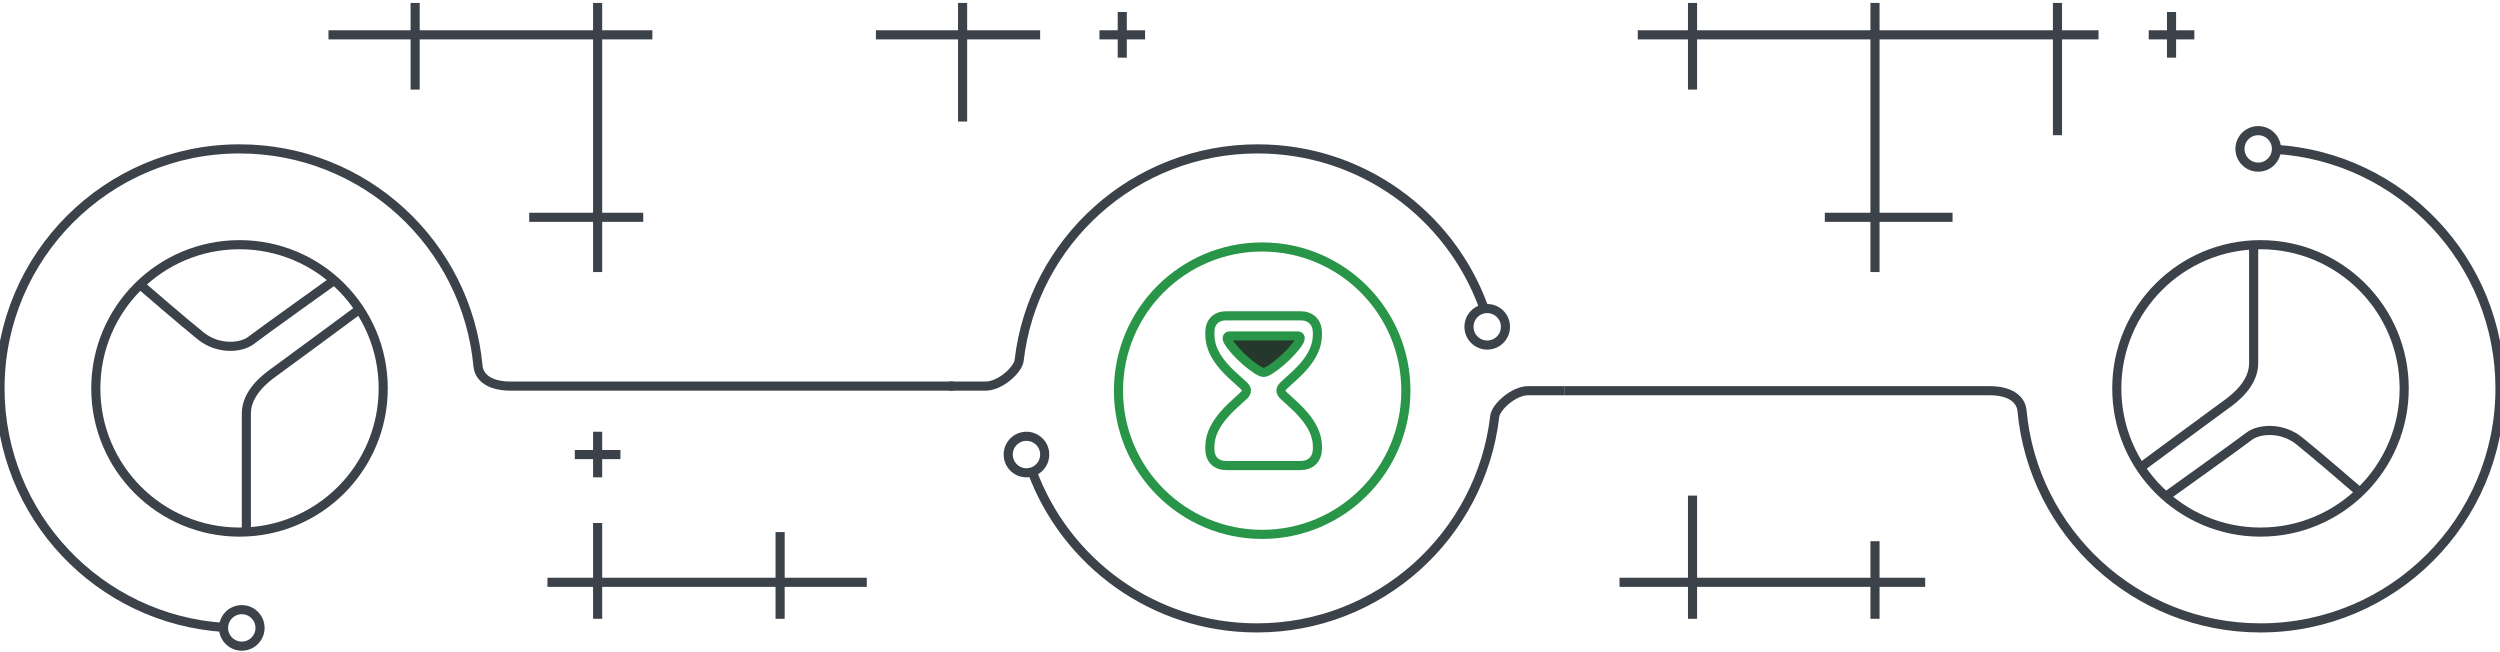 <svg width="548" height="143" viewBox="0 0 548 143" fill="none" xmlns="http://www.w3.org/2000/svg">
  <g clip-path="url(#clip0_13279_83813)">
    <path
      d="M49.184 137.533C21.734 135.822 0 113.017 0 85.136C0 56.141 23.505 32.636 52.5 32.636C79.862 32.636 102.335 53.568 104.78 80.292C104.925 81.887 106.268 84.636 112 84.636C117.732 84.636 209 84.636 209 84.636"
      stroke="#3C4249" stroke-width="2" />
    <circle cx="53" cy="137.636" r="4" stroke="#3C4249" stroke-width="2" />
    <circle cx="52.5" cy="85.136" r="31.5" stroke="#3C4249" stroke-width="2" />
    <path
      d="M79 67.636C79 67.636 61.959 80.248 60 81.636C58.041 83.023 54 86.232 54 90.636C54 95.04 54 116.636 54 116.636"
      stroke="#3C4249" stroke-width="2" />
    <path
      d="M73 61.636C73 61.636 57.06 73.034 55 74.636C52.94 76.238 47.897 76.766 44 73.636C40.103 70.505 31 62.636 31 62.636"
      stroke="#3C4249" stroke-width="2" />
    <path
      d="M498.816 32.738C526.266 34.449 548 57.254 548 85.135C548 114.13 524.495 137.635 495.5 137.635C468.138 137.635 445.665 116.703 443.221 89.979C443.075 88.384 441.732 85.635 436 85.635C430.268 85.635 343 85.635 343 85.635"
      stroke="#3C4249" stroke-width="2" />
    <circle cx="495" cy="32.636" r="4" stroke="#3C4249" stroke-width="2" />
    <circle cx="495.5" cy="85.136" r="31.5" stroke="#3C4249" stroke-width="2" />
    <path
      d="M469 102.636C469 102.636 486.041 90.023 488 88.636C489.959 87.248 494 84.04 494 79.636C494 75.232 494 53.636 494 53.636"
      stroke="#3C4249" stroke-width="2" />
    <path
      d="M475 108.636C475 108.636 490.94 97.237 493 95.636C495.06 94.034 500.103 93.505 504 96.636C507.897 99.766 517 107.636 517 107.636"
      stroke="#3C4249" stroke-width="2" />
    <path
      d="M226.18 103.168C233.535 123.28 252.841 137.636 275.501 137.636C302.428 137.636 324.62 117.365 327.649 91.251C327.881 89.245 331.745 85.636 335.001 85.636C338.257 85.636 343.001 85.636 343.001 85.636"
      stroke="#3C4249" stroke-width="2" />
    <path
      d="M325.129 67.104C317.755 46.991 298.397 32.636 275.678 32.636C248.68 32.636 226.43 52.907 223.393 79.021C223.159 81.027 219.286 84.636 216.021 84.636C212.756 84.636 208 84.636 208 84.636"
      stroke="#3C4249" stroke-width="2" />
    <circle cx="326" cy="71.636" r="4" stroke="#3C4249" stroke-width="2" />
    <circle cx="225" cy="99.636" r="4" stroke="#3C4249" stroke-width="2" />
    <circle cx="276.668" cy="85.636" r="31.5" stroke="#289548" stroke-width="2" />
    <path
      d="M281.403 86.726L281.402 86.725C280.912 86.262 280.795 85.988 280.795 85.611C280.795 85.24 280.905 84.98 281.412 84.487C281.697 84.211 282.064 83.883 282.479 83.512C283.468 82.627 284.732 81.497 285.809 80.247C287.371 78.434 288.78 76.126 288.78 73.373V72.971C288.78 71.881 288.469 70.906 287.757 70.207C287.048 69.511 286.083 69.226 285.052 69.226H268.796C267.776 69.226 266.84 69.514 266.162 70.196C265.484 70.877 265.201 71.811 265.201 72.82V73.373C265.201 76.127 266.611 78.435 268.175 80.248C269.263 81.509 270.538 82.644 271.535 83.531C271.943 83.894 272.304 84.216 272.588 84.488C273.094 84.981 273.203 85.24 273.203 85.611C273.203 85.988 273.086 86.262 272.596 86.725L272.596 86.726C272.347 86.961 272.045 87.232 271.709 87.535C270.683 88.457 269.335 89.67 268.169 91.045C266.614 92.88 265.201 95.2 265.201 97.865V98.451C265.201 99.46 265.484 100.394 266.162 101.075C266.84 101.757 267.776 102.046 268.796 102.046H285.052C286.083 102.046 287.048 101.761 287.757 101.065C288.469 100.365 288.78 99.39 288.78 98.3V97.867C288.789 95.202 287.38 92.88 285.828 91.046C284.663 89.669 283.313 88.456 282.287 87.533C281.952 87.231 281.651 86.961 281.403 86.726Z"
      stroke="#289548" stroke-width="2" />
    <path
      d="M269.57 73.636H284.43C285.054 73.636 285.152 74.123 284.791 74.788C283.315 77.417 278.345 81.636 277 81.636C275.655 81.636 270.685 77.449 269.209 74.788C268.848 74.123 268.946 73.636 269.57 73.636Z"
      fill="#26372B" stroke="#289548" stroke-width="2" stroke-linejoin="round" />
    <path fill-rule="evenodd" clip-rule="evenodd"
      d="M410.001 135.636V128.636H372V135.636H370V128.636H355V126.636H370V108.636H372V126.636H410.001V118.636H412.001V126.636H422V128.636H412.001V135.636H410.001ZM170 135.635V128.635H132.001V135.635H130V128.635H120V126.635H130V114.635H132.001V126.635H170V116.635H172V126.635H190V128.635H172V135.635H170ZM130 104.636V100.636H126V98.636H130V94.636H132V98.636H136V100.636H132V104.636H130ZM410 59.635V48.635H400V46.636H410V8.636H372V19.636H370V8.636H359V6.635H370V0.636H372V6.635H410V0.636H412V6.635H450V0.636H452V6.635H460V8.636H452V29.636H450V8.636H412V46.636H428V48.635H412V59.635H410ZM130 59.635V48.635H116V46.636H130V8.636H92V19.636H90V8.636H72V6.635H90V0.636H92V6.635H130V0.636H132V6.635H143V8.636H132V46.636H141V48.635H132V59.635H130ZM210 26.636V8.636H192V6.635H210V0.636H212.001V6.635H228V8.636H212.001V26.636H210ZM475.001 12.636V8.636H471V6.635H475.001V2.636H477V6.635H481V8.636H477V12.636H475.001ZM245 12.636V8.636H241V6.635H245V2.636H246.999V6.635H251V8.636H246.999V12.636H245Z"
      fill="#3C4249" />
  </g>
  <defs>
    <clipPath id="clip0_13279_83813">
      <rect width="548" height="142" fill="white" transform="translate(0 0.636)" />
    </clipPath>
  </defs>
</svg>